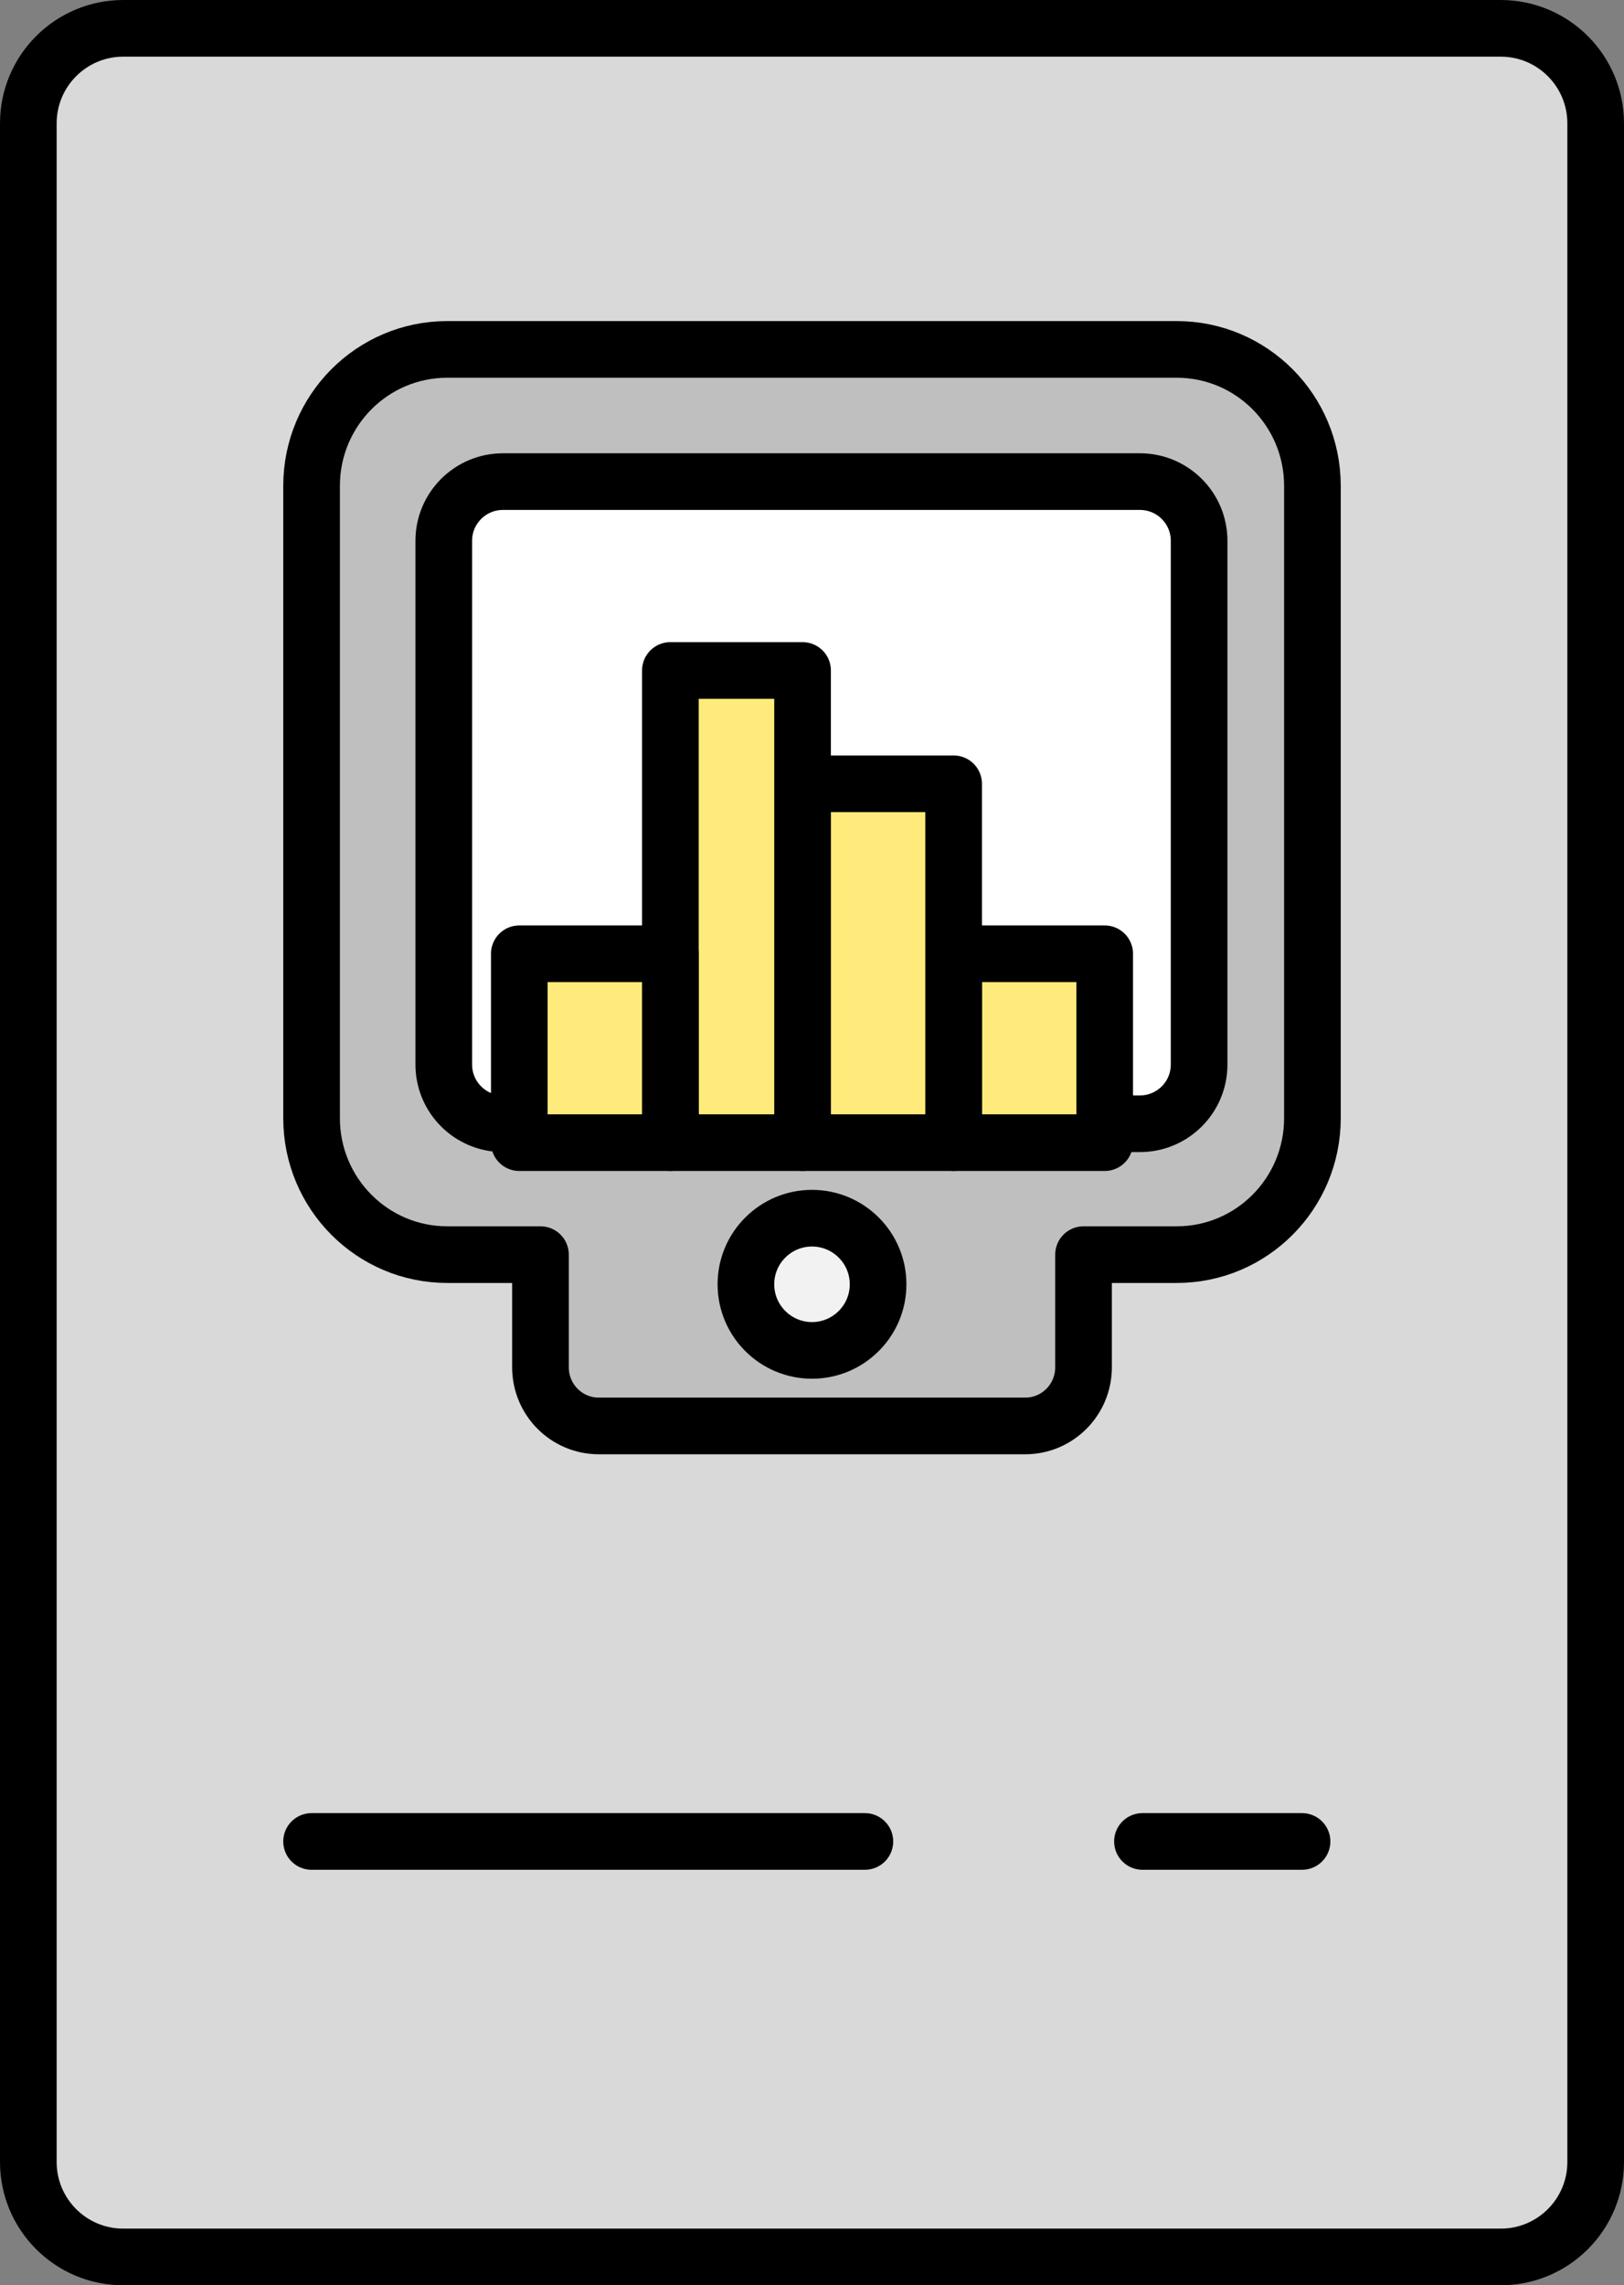 <svg width="86" height="121" xmlns="http://www.w3.org/2000/svg" xmlns:xlink="http://www.w3.org/1999/xlink" xml:space="preserve" overflow="hidden"><rect width="100%" height="100%" fill="#808080" stroke="none"/><defs><clipPath id="clip0"><rect x="2089" y="894" width="86" height="121"/></clipPath></defs><g clip-path="url(#clip0)" transform="translate(-2089 -894)"><path d="M2090.5 900.532C2090.5 897.753 2092.75 895.5 2095.53 895.5L2168.47 895.5C2171.25 895.5 2173.5 897.753 2173.5 900.532L2173.5 1008.47C2173.5 1011.25 2171.25 1013.5 2168.47 1013.5L2095.53 1013.5C2092.75 1013.5 2090.5 1011.25 2090.5 1008.47Z" stroke="#000000" stroke-width="3" stroke-miterlimit="8" fill="#D9D9D9" fill-rule="evenodd"/><path d="M45.814 0 7.186 0C3.217 0 0 3.234 0 7.224L0 40.707C0 44.696 3.217 47.93 7.186 47.93L12.121 47.93 12.121 53.897C12.121 55.611 13.504 57 15.208 57L37.792 57C39.496 57 40.879 55.611 40.879 53.897L40.879 47.93 45.814 47.93C49.783 47.93 53 44.696 53 40.707L53 7.224C53 3.234 49.783 0 45.814 0Z" stroke="#000000" stroke-width="3" stroke-linecap="round" stroke-linejoin="round" stroke-miterlimit="10" fill="#BFBFBF" fill-rule="evenodd" transform="matrix(-1 0 0 1 2158.5 912.5)"/><path d="M0 3.135C-6.36567e-16 1.403 1.403 -6.36568e-16 3.135-1.27314e-15L36.865 0C38.596-1.27314e-15 40 1.403 40 3.135L40 30.865C40 32.596 38.596 34 36.865 34L3.135 34C1.403 34 0 32.596 0 30.865Z" stroke="#000000" stroke-width="3" stroke-miterlimit="8" fill="#FFFFFF" fill-rule="evenodd" transform="matrix(-1 0 0 1 2152.5 919.5)"/><path d="M2128.5 962C2128.5 960.067 2130.07 958.5 2132 958.5 2133.93 958.5 2135.5 960.067 2135.5 962 2135.5 963.933 2133.93 965.5 2132 965.5 2130.07 965.5 2128.5 963.933 2128.5 962Z" stroke="#000000" stroke-width="3" stroke-miterlimit="8" fill="#F2F2F2" fill-rule="evenodd"/><rect x="0" y="0" width="8" height="10" stroke="#000000" stroke-width="3" stroke-linecap="round" stroke-linejoin="round" stroke-miterlimit="10" fill="#FFEB7B" transform="matrix(-1 0 0 1 2147.5 944.5)"/><rect x="0" y="0" width="8" height="19" stroke="#000000" stroke-width="3" stroke-linecap="round" stroke-linejoin="round" stroke-miterlimit="10" fill="#FFEB7B" transform="matrix(-1 0 0 1 2139.5 935.5)"/><rect x="0" y="0" width="7" height="25" stroke="#000000" stroke-width="3" stroke-linecap="round" stroke-linejoin="round" stroke-miterlimit="10" fill="#FFEB7B" transform="matrix(-1 0 0 1 2131.5 929.5)"/><rect x="0" y="0" width="8" height="10" stroke="#000000" stroke-width="3" stroke-linecap="round" stroke-linejoin="round" stroke-miterlimit="10" fill="#FFEB7B" transform="matrix(-1 0 0 1 2124.5 944.5)"/><path d="M2105.5 991.5 2134.8 991.5" stroke="#000000" stroke-width="3" stroke-linecap="round" stroke-miterlimit="8" fill="none" fill-rule="evenodd"/><path d="M2149.5 991.5 2157.95 991.5" stroke="#000000" stroke-width="3" stroke-linecap="round" stroke-miterlimit="8" fill="none" fill-rule="evenodd"/></g></svg>